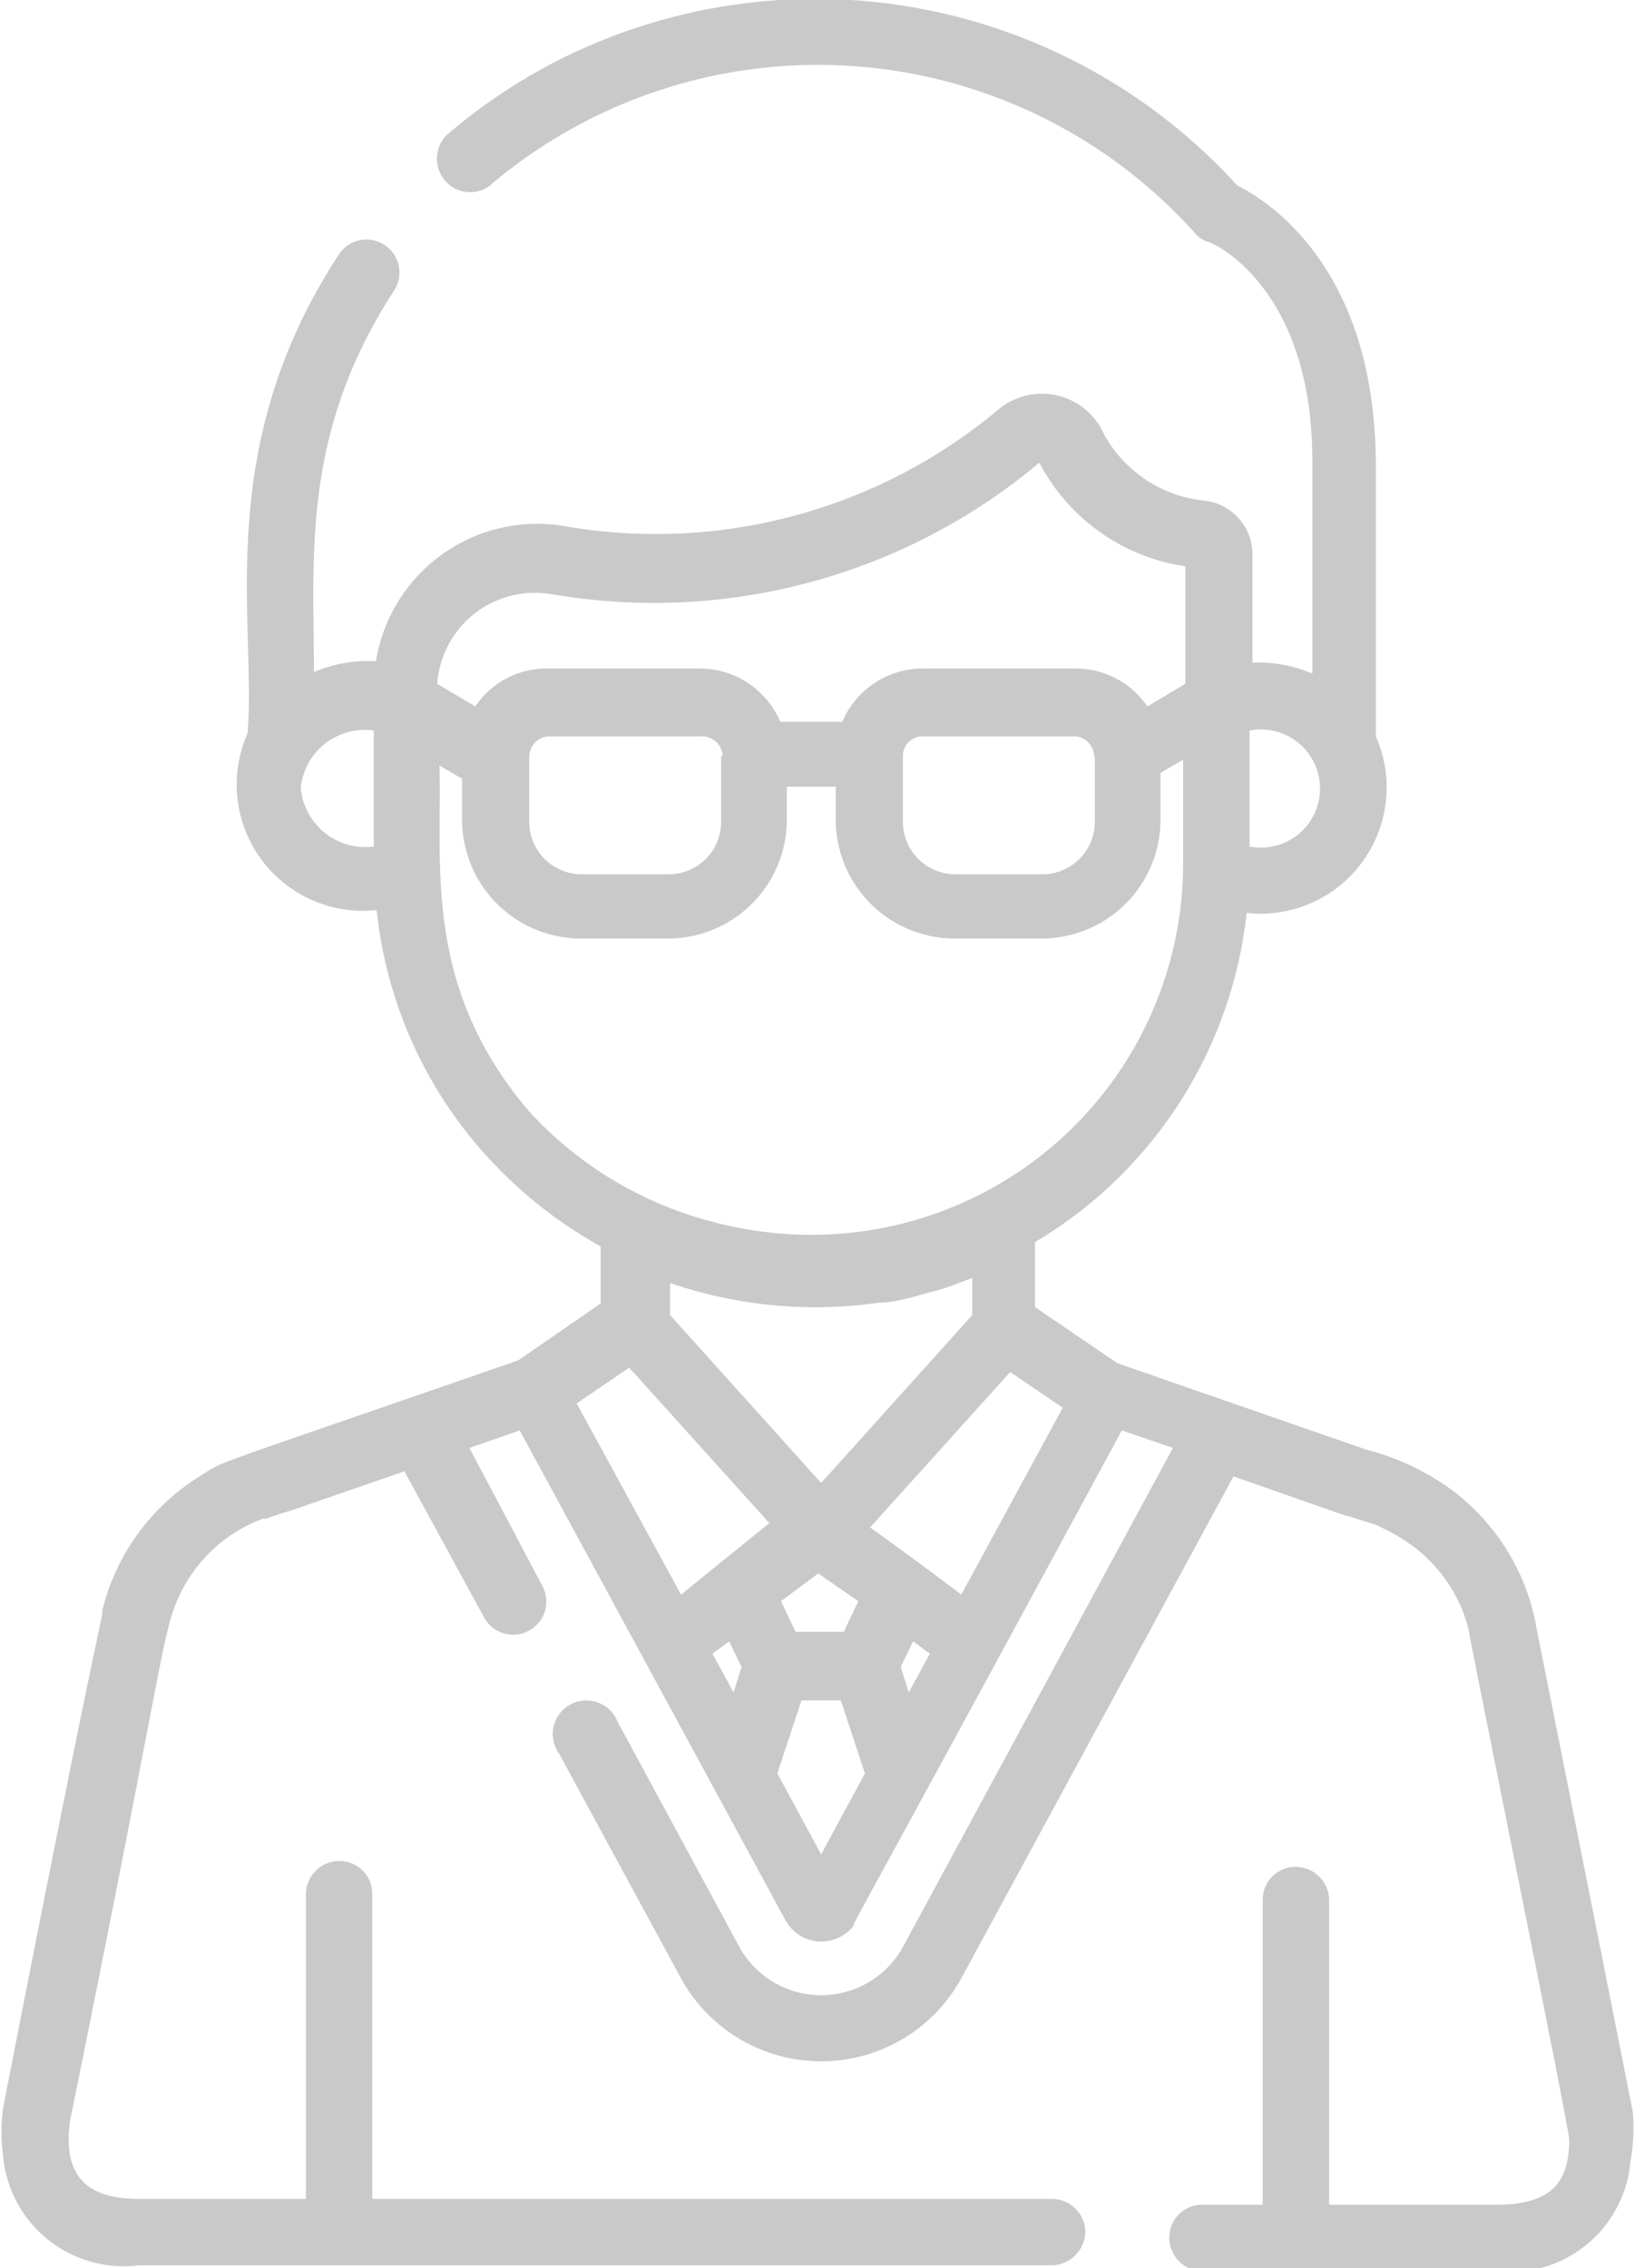 <svg id="Capa_1" data-name="Capa 1" xmlns="http://www.w3.org/2000/svg" width="7.9mm" height="10.96mm" viewBox="0 0 22.4 31.08">
  <defs>
    <style>
      .cls-1 {
        fill: #cac9c9;
      }
    </style>
  </defs>
  <path class="cls-1" d="M269.47,565.7c-1.39-7-1.33-6.66-1.33-6.69a3,3,0,0,0-1.52-2.06,3.5,3.5,0,0,0-.81-.32l-3.4-1.18-1.13-.77v-.89a6,6,0,0,0,2.9-4.51,1.73,1.73,0,0,0,1.77-2.42v-3.71c0-2.69-1.46-3.62-1.9-3.84a7.81,7.81,0,0,0-9.35-1.69h0a7.76,7.76,0,0,0-1.48,1,.46.46,0,0,0,0,.65.45.45,0,0,0,.64,0,6.94,6.94,0,0,1,9.59.67.38.38,0,0,0,.19.14c.06,0,1.44.61,1.44,3V546a1.87,1.87,0,0,0-.82-.15v-1.49a.74.74,0,0,0-.66-.73,1.77,1.77,0,0,1-1.42-1,.93.93,0,0,0-1.4-.25,7.31,7.31,0,0,1-6,1.59,2.24,2.24,0,0,0-2.53,1.86,1.89,1.89,0,0,0-.85.15c0-1.57-.18-3.27,1.1-5.23a.45.45,0,1,0-.76-.49c-1.75,2.67-1.12,5.06-1.25,6.56a1.73,1.73,0,0,0,1.77,2.42,5.92,5.92,0,0,0,1.59,3.46h0a6.15,6.15,0,0,0,1.48,1.15v.78l-1.13.78c-4.44,1.54-4,1.36-4.35,1.58a3,3,0,0,0-1.35,1.85c0,.15,0-.14-1.36,6.82a2.57,2.57,0,0,0,0,.64,1.66,1.66,0,0,0,1.86,1.51h12.51a.47.47,0,0,0,.46-.46.46.46,0,0,0-.46-.45h-9.31v-4.18a.45.45,0,0,0-.45-.45.46.46,0,0,0-.46.45v4.18H249c-.71,0-1.05-.31-.94-1.08,1.24-6.09,1.25-6.58,1.45-7.08a2.05,2.05,0,0,1,1.19-1.16c.1,0,0,0,.38-.11l1.56-.54,1.09,2a.45.45,0,0,0,.8-.43l-1-1.89.69-.24,3.64,6.71a.56.56,0,0,0,.94.07c0-.06-.2.37,3.67-6.78l.7.24-3.69,6.82a1.28,1.28,0,0,1-2.26,0l-1.66-3.07a.46.46,0,1,0-.8.44l1.66,3.06a2.19,2.19,0,0,0,3.86,0L264,557c1.63.57,1.53.54,1.56.54l.38.12a2.66,2.66,0,0,1,.55.32,2.06,2.06,0,0,1,.73,1.11c0,.08,1.37,6.78,1.38,7,0,.57-.23.89-1,.89h-2.29v-4.18a.46.46,0,0,0-.46-.45.45.45,0,0,0-.45.45v4.18h-.82a.45.45,0,0,0-.46.45.46.46,0,0,0,.46.46h4a1.66,1.66,0,0,0,1.86-1.51A2.59,2.59,0,0,0,269.47,565.7Zm-5.25-18.92a.81.81,0,1,1,0,1.59v-1.59Zm-12,1.59a.89.89,0,0,1-1-.8.88.88,0,0,1,1-.79Zm2.43-3.46a8.22,8.22,0,0,0,6.69-1.8h0a2.7,2.7,0,0,0,2,1.42v1.61l-.52.31a1.19,1.19,0,0,0-1-.52h-2.09a1.2,1.2,0,0,0-1.09.73h-.85a1.2,1.2,0,0,0-1.09-.73h-2.09a1.18,1.18,0,0,0-1,.52l-.52-.31A1.34,1.34,0,0,1,254.64,544.91Zm7.45,2.22v.9a.72.72,0,0,1-.72.72h-1.19a.72.72,0,0,1-.72-.72v-.9h0a.27.27,0,0,1,.27-.27h2.09A.28.28,0,0,1,262.09,547.13Zm-5.12,0v.9a.72.72,0,0,1-.72.72h-1.19a.72.72,0,0,1-.72-.72v-.9a.28.28,0,0,1,.27-.27h2.09A.28.28,0,0,1,257,547.13ZM254.35,552c-1.47-1.72-1.19-3.39-1.23-4.74l.31.18V548a1.63,1.63,0,0,0,1.63,1.63h1.19a1.63,1.63,0,0,0,1.63-1.63v-.45h.67V548a1.63,1.63,0,0,0,1.63,1.63h1.19A1.63,1.63,0,0,0,263,548v-.64l.31-.18v1.42a5.09,5.09,0,0,1-5.1,5.09h-.06a5.31,5.31,0,0,1-1.33-.19A5.16,5.16,0,0,1,254.35,552Zm4,5.09-2.07-2.3v-.44a6.13,6.13,0,0,0,2.86.27c.25,0,.53-.1.69-.14s.26-.07.59-.2v.51Zm.51,1.62-.2.42H258l-.2-.42.51-.38Zm-1.71,1.25-.29-.53.23-.17.17.35Zm-.72-1.34L255,556l.72-.49,1.92,2.13Zm1.92,3.56-.6-1.11.33-1h.54l.33,1Zm1.2-2.22-.11-.35.17-.35.23.17Zm.72-1.34c-.11-.09-1.1-.82-1.25-.92l1.92-2.13.72.49Z" transform="translate(-247.1 -536.77)"/>
</svg>
